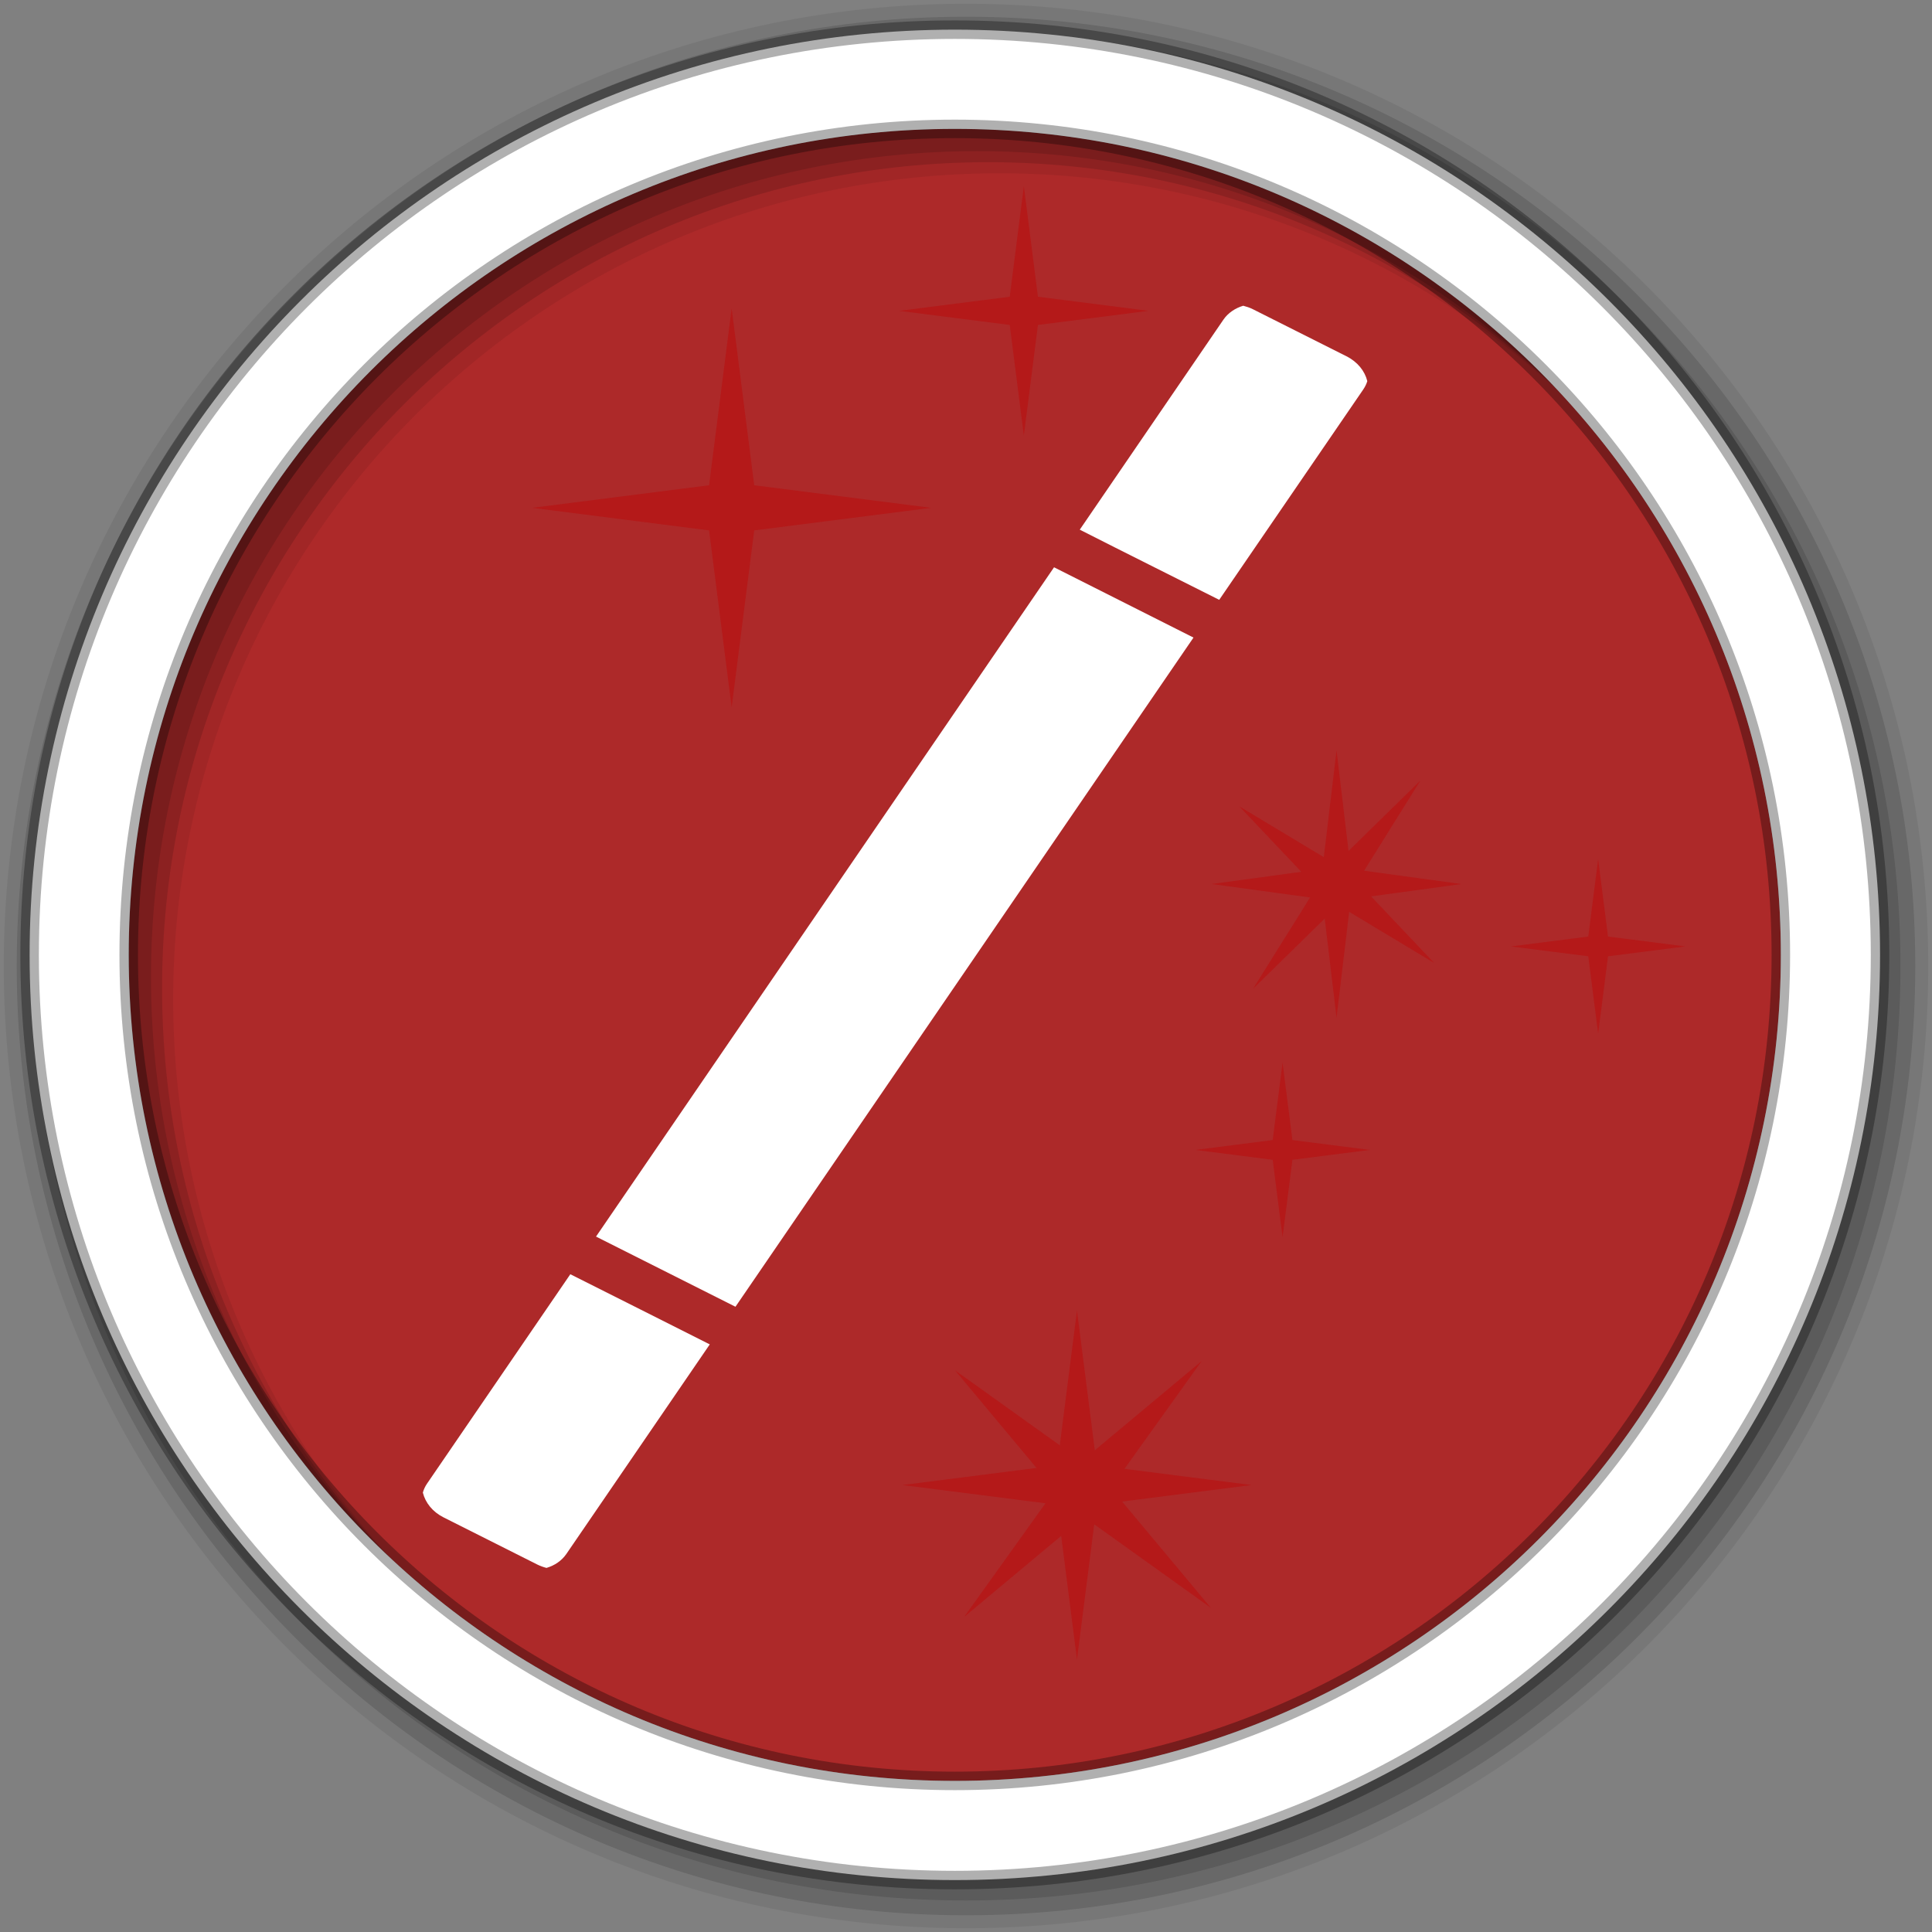 <?xml version="1.0" encoding="UTF-8" standalone="no"?>
<svg xmlns="http://www.w3.org/2000/svg" xmlns:xlink="http://www.w3.org/1999/xlink" xmlns:sodipodi="http://sodipodi.sourceforge.net/DTD/sodipodi-0.dtd" xmlns:inkscape="http://www.inkscape.org/namespaces/inkscape" height="512" viewBox="0 0 512 512" width="512" version="1.1">
 <rect x="0" y="0" width="512" height="512" fill="#808080" stroke="none"/>
 <defs id="defs68">
  <linearGradient id="ButtonShadow" gradientUnits="userSpaceOnUse" y1="92.54" gradientTransform="scale(1.006 .994)" x2="0" y2="7.02">
   <stop id="stop3750-1"/>
   <stop id="stop3752-6" stop-opacity="0.588" offset="1"/>
  </linearGradient>
  <filter id="filter3174" color-interpolation-filters="sRGB">
   <feGaussianBlur id="feGaussianBlur3176" stdDeviation="1.71"/>
  </filter>
  <radialGradient id="radialGradient21305" gradientUnits="userSpaceOnUse" cy="64" cx="64" r="64">
   <stop id="stop4218-0" stop-color="#fff"/>
   <stop id="stop4220-2" stop-color="#e8e8e8" offset="0.688"/>
   <stop id="stop4222-6" stop-color="#686868" offset="0.875"/>
   <stop id="stop4224-6" offset="1"/>
  </radialGradient>
  <filter id="filter3657" color-interpolation-filters="sRGB">
   <feGaussianBlur id="feGaussianBlur3659" stdDeviation="1.14"/>
  </filter>
  <clipPath id="clipPath3649">
   <rect id="rect3651" rx="4" height="76" width="76" y="10" x="10" fill="#fff"/>
  </clipPath>
  <clipPath id="clipPath3625">
   <path id="path3627" d="m0 0v96h96v-96h-96zm12 6h72c3.324 0 6 2.676 6 6v72c0 3.324-2.676 6-6 6h-72c-3.324 0-6-2.676-6-6v-72c0-3.324 2.676-6 6-6z"/>
  </clipPath>
  <linearGradient id="linearGradient3737">
   <stop id="stop3739" stop-color="#fff"/>
   <stop id="stop3741" stop-color="#fff" stop-opacity="0" offset="1"/>
  </linearGradient>
  <linearGradient id="linearGradient31361" gradientUnits="userSpaceOnUse" x2="0" gradientTransform="matrix(5.561 0 0 5.561 -68.443 384.26)" y1="90" y2="5.988">
   <stop id="stop3702" stop-color="#2276c5"/>
   <stop id="stop3704" stop-color="#68baf4" offset="1"/>
  </linearGradient>
  <radialGradient id="radialGradient31364" cx="48" xlink:href="#linearGradient3737" gradientUnits="userSpaceOnUse" cy="90.17" r="42" gradientTransform="matrix(6.436 0 0 5.539 -110.44 -170.79)"/>
  <linearGradient id="linearGradient31367" xlink:href="#linearGradient3737" gradientUnits="userSpaceOnUse" x2="0" gradientTransform="matrix(5.561 0 0 5.561 -68.443 -171.89)" y1="6" y2="63.893"/>
  <linearGradient id="linearGradient31370" gradientUnits="userSpaceOnUse" x2="0" gradientTransform="matrix(5.561 0 0 5.561 -68.443 -171.89)" y1="6" y2="90.02">
   <stop id="stop3639" stop-color="#f0f0f0"/>
   <stop id="stop3641" stop-color="#dcdcdc" offset="1"/>
  </linearGradient>
  <filter id="filter3794" width="1.384" y="-0.192" x="-0.192" height="1.384" color-interpolation-filters="sRGB">
   <feGaussianBlur id="feGaussianBlur3796" stdDeviation="5.28"/>
  </filter>
  <linearGradient id="linearGradient3613" y2="138.66" gradientUnits="userSpaceOnUse" y1="20.221" x2="0">
   <stop id="stop3739-0" stop-color="#fff"/>
   <stop id="stop3741-6" stop-color="#fff" stop-opacity="0" offset="1"/>
  </linearGradient>
  <clipPath id="clipPath3613">
   <rect id="rect3615" rx="6" height="84" width="84" y="6" x="6" fill="#fff"/>
  </clipPath>
  <clipPath id="clipPath3613-1">
   <rect id="rect3615-2" rx="6" height="84" width="84" y="6" x="6" fill="#fff"/>
  </clipPath>
  <filter id="filter4151" inkscape:label="Drop Shadow" color-interpolation-filters="sRGB">
   <feFlood id="feFlood4153" flood-opacity="0.5" flood-color="#000000" result="flood"/>
   <feComposite id="feComposite4155" in2="SourceGraphic" in="flood" operator="in" result="composite1"/>
   <feGaussianBlur id="feGaussianBlur4157" in="composite" stdDeviation="2" result="blur"/>
   <feOffset id="feOffset4159" dx="4" dy="4" result="offset"/>
   <feComposite id="feComposite4161" in2="offset" in="SourceGraphic" operator="over" result="composite2"/>
  </filter>
 </defs>
 <path id="path11" d="m471.95 253.05c0 120.9-98.01 218.91-218.91 218.91s-218.91-98.01-218.91-218.91 98.01-218.91 218.91-218.91 218.91 98.01 218.91 218.91" fill-rule="evenodd" fill="#b41919" fill-opacity="0.847"/>
 <path id="path13" fill-rule="evenodd" fill-opacity="0.067" d="m256 1c-140.83 0-255 114.17-255 255s114.17 255 255 255 255-114.17 255-255-114.17-255-255-255m8.827 44.931c120.9 0 218.9 98 218.9 218.9s-98 218.9-218.9 218.9-218.93-98-218.93-218.9 98.03-218.9 218.93-218.9"/>
 <g id="g15" fill-rule="evenodd" fill-opacity="0.129">
  <path id="path17" d="m256 4.43c-138.94 0-251.57 112.63-251.57 251.57s112.63 251.57 251.57 251.57 251.57-112.63 251.57-251.57-112.63-251.57-251.57-251.57m5.885 38.556c120.9 0 218.9 98 218.9 218.9s-98 218.9-218.9 218.9-218.93-98-218.93-218.9 98.03-218.9 218.93-218.9"/>
  <path id="path19" d="m256 8.36c-136.77 0-247.64 110.87-247.64 247.64s110.87 247.64 247.64 247.64 247.64-110.87 247.64-247.64-110.87-247.64-247.64-247.64m2.942 31.691c120.9 0 218.9 98 218.9 218.9s-98 218.9-218.9 218.9-218.93-98-218.93-218.9 98.03-218.9 218.93-218.9"/>
 </g>
 <path id="path21" d="m253.04 7.86c-135.42 0-245.19 109.78-245.19 245.19 0 135.42 109.78 245.19 245.19 245.19 135.42 0 245.19-109.78 245.19-245.19 0-135.42-109.78-245.19-245.19-245.19zm0 26.297c120.9 0 218.9 98 218.9 218.9s-98 218.9-218.9 218.9-218.93-98-218.93-218.9 98.03-218.9 218.93-218.9z" stroke-opacity="0.31" fill-rule="evenodd" stroke="#000" stroke-width="4.904" fill="#fff"/>
 <path inkscape:connector-curvature="0" d="m 339.89,327.875 -2.617,-20.516 -20.516,-2.617 20.516,-2.617 2.617,-20.516 2.617,20.516 20.516,2.617 -20.516,2.617 z" id="path71" fill="#b41919" color="#000000"/>
 <path inkscape:connector-curvature="0" d="m 285.411,439.814 -5.234,-41.03 -41.03,-5.234 41.03,-5.234 5.234,-41.03 5.234,41.03 41.03,5.234 -41.03,5.234 z" id="path73" fill="#b41919" color="#000000"/>
 <path inkscape:connector-curvature="0" d="m 423.526,273.945 -2.617,-20.516 -20.516,-2.617 20.516,-2.617 2.617,-20.516 2.617,20.516 20.516,2.617 -20.516,2.617 z" id="path77" fill="#b41919" color="#000000"/>
 <path id="path133" d="m 329.466,81.023 c -2.104,0.633 -4.004,1.882 -5.238,3.675 l -38.077,55.67 c 12.296,6.251 24.638,12.384 36.955,18.593 l 38.119,-55.67 c 0.505,-0.738 0.901,-1.503 1.123,-2.293 -0.656,-2.673 -2.567,-5.096 -5.528,-6.585 L 332.002,81.933 c -0.815,-0.41 -1.673,-0.68 -2.535,-0.909 M 279.333,150.336 157.951,327.709 c 12.32,6.194 24.636,12.397 36.955,18.593 L 316.288,168.964 c -12.31,-6.223 -24.628,-12.431 -36.955,-18.629 M 151.141,337.686 113.146,393.211 c -0.512,0.749 -0.858,1.529 -1.081,2.329 0.001,0.012 -10e-4,0.026 0,0.036 0.669,2.651 2.546,5.069 5.487,6.549 l 24.816,12.48 c 0.794,0.399 1.611,0.685 2.453,0.909 2.131,-0.624 4.035,-1.893 5.28,-3.712 l 37.995,-55.524 c -12.286,-6.222 -24.64,-12.386 -36.955,-18.593" inkscape:connector-curvature="0" fill="#ffffff" fill-rule="evenodd"/>
 <path inkscape:connector-curvature="0" d="m 354.197,269.693 -3.747,-31.41 -29.369,-4.007 29.369,-4.007 3.747,-31.41 3.747,31.41 29.369,4.007 -29.369,4.007 z" id="path75" fill="#b41919" color="#000000"/>
 <path inkscape:connector-curvature="0" d="m 271.328,115.426 -3.739,-29.31 -29.31,-3.739 29.31,-3.739 3.739,-29.31 3.739,29.31 29.31,3.739 -29.31,3.739 z" id="path129" fill="#b41919" color="#000000"/>
 <path inkscape:connector-curvature="0" d="m 193.895,187.455 -5.982,-46.893 -46.893,-5.982 46.893,-5.982 5.982,-46.893 5.982,46.893 46.893,5.982 -46.893,5.982 z" id="path131" fill="#b41919" color="#000000"/>
 <g id="g3331" inkscape:transform-center-x="25.8123" transform="translate(33.627,-50.983)" fill="#b41919">
  <path inkscape:transform-center-y="67.498735" inkscape:transform-center-x="-25.8123" id="path75-5" d="m 298.432,313.031 16.757,-26.83 -20.382,-21.522 25.402,15.275 22.597,-22.136 -16.757,26.83 20.382,21.522 -25.402,-15.275 z" inkscape:connector-curvature="0" color="#000000"/>
 </g>
 <path inkscape:connector-curvature="0" d="m 255.496,428.51 24.079,-33.631 -26.509,-31.751 33.631,24.079 31.751,-26.509 -24.079,33.631 26.509,31.751 -33.631,-24.079 z" id="path73-2" inkscape:transform-center-y="-7.6703108" fill="#b41919" color="#000000"/>
</svg>
